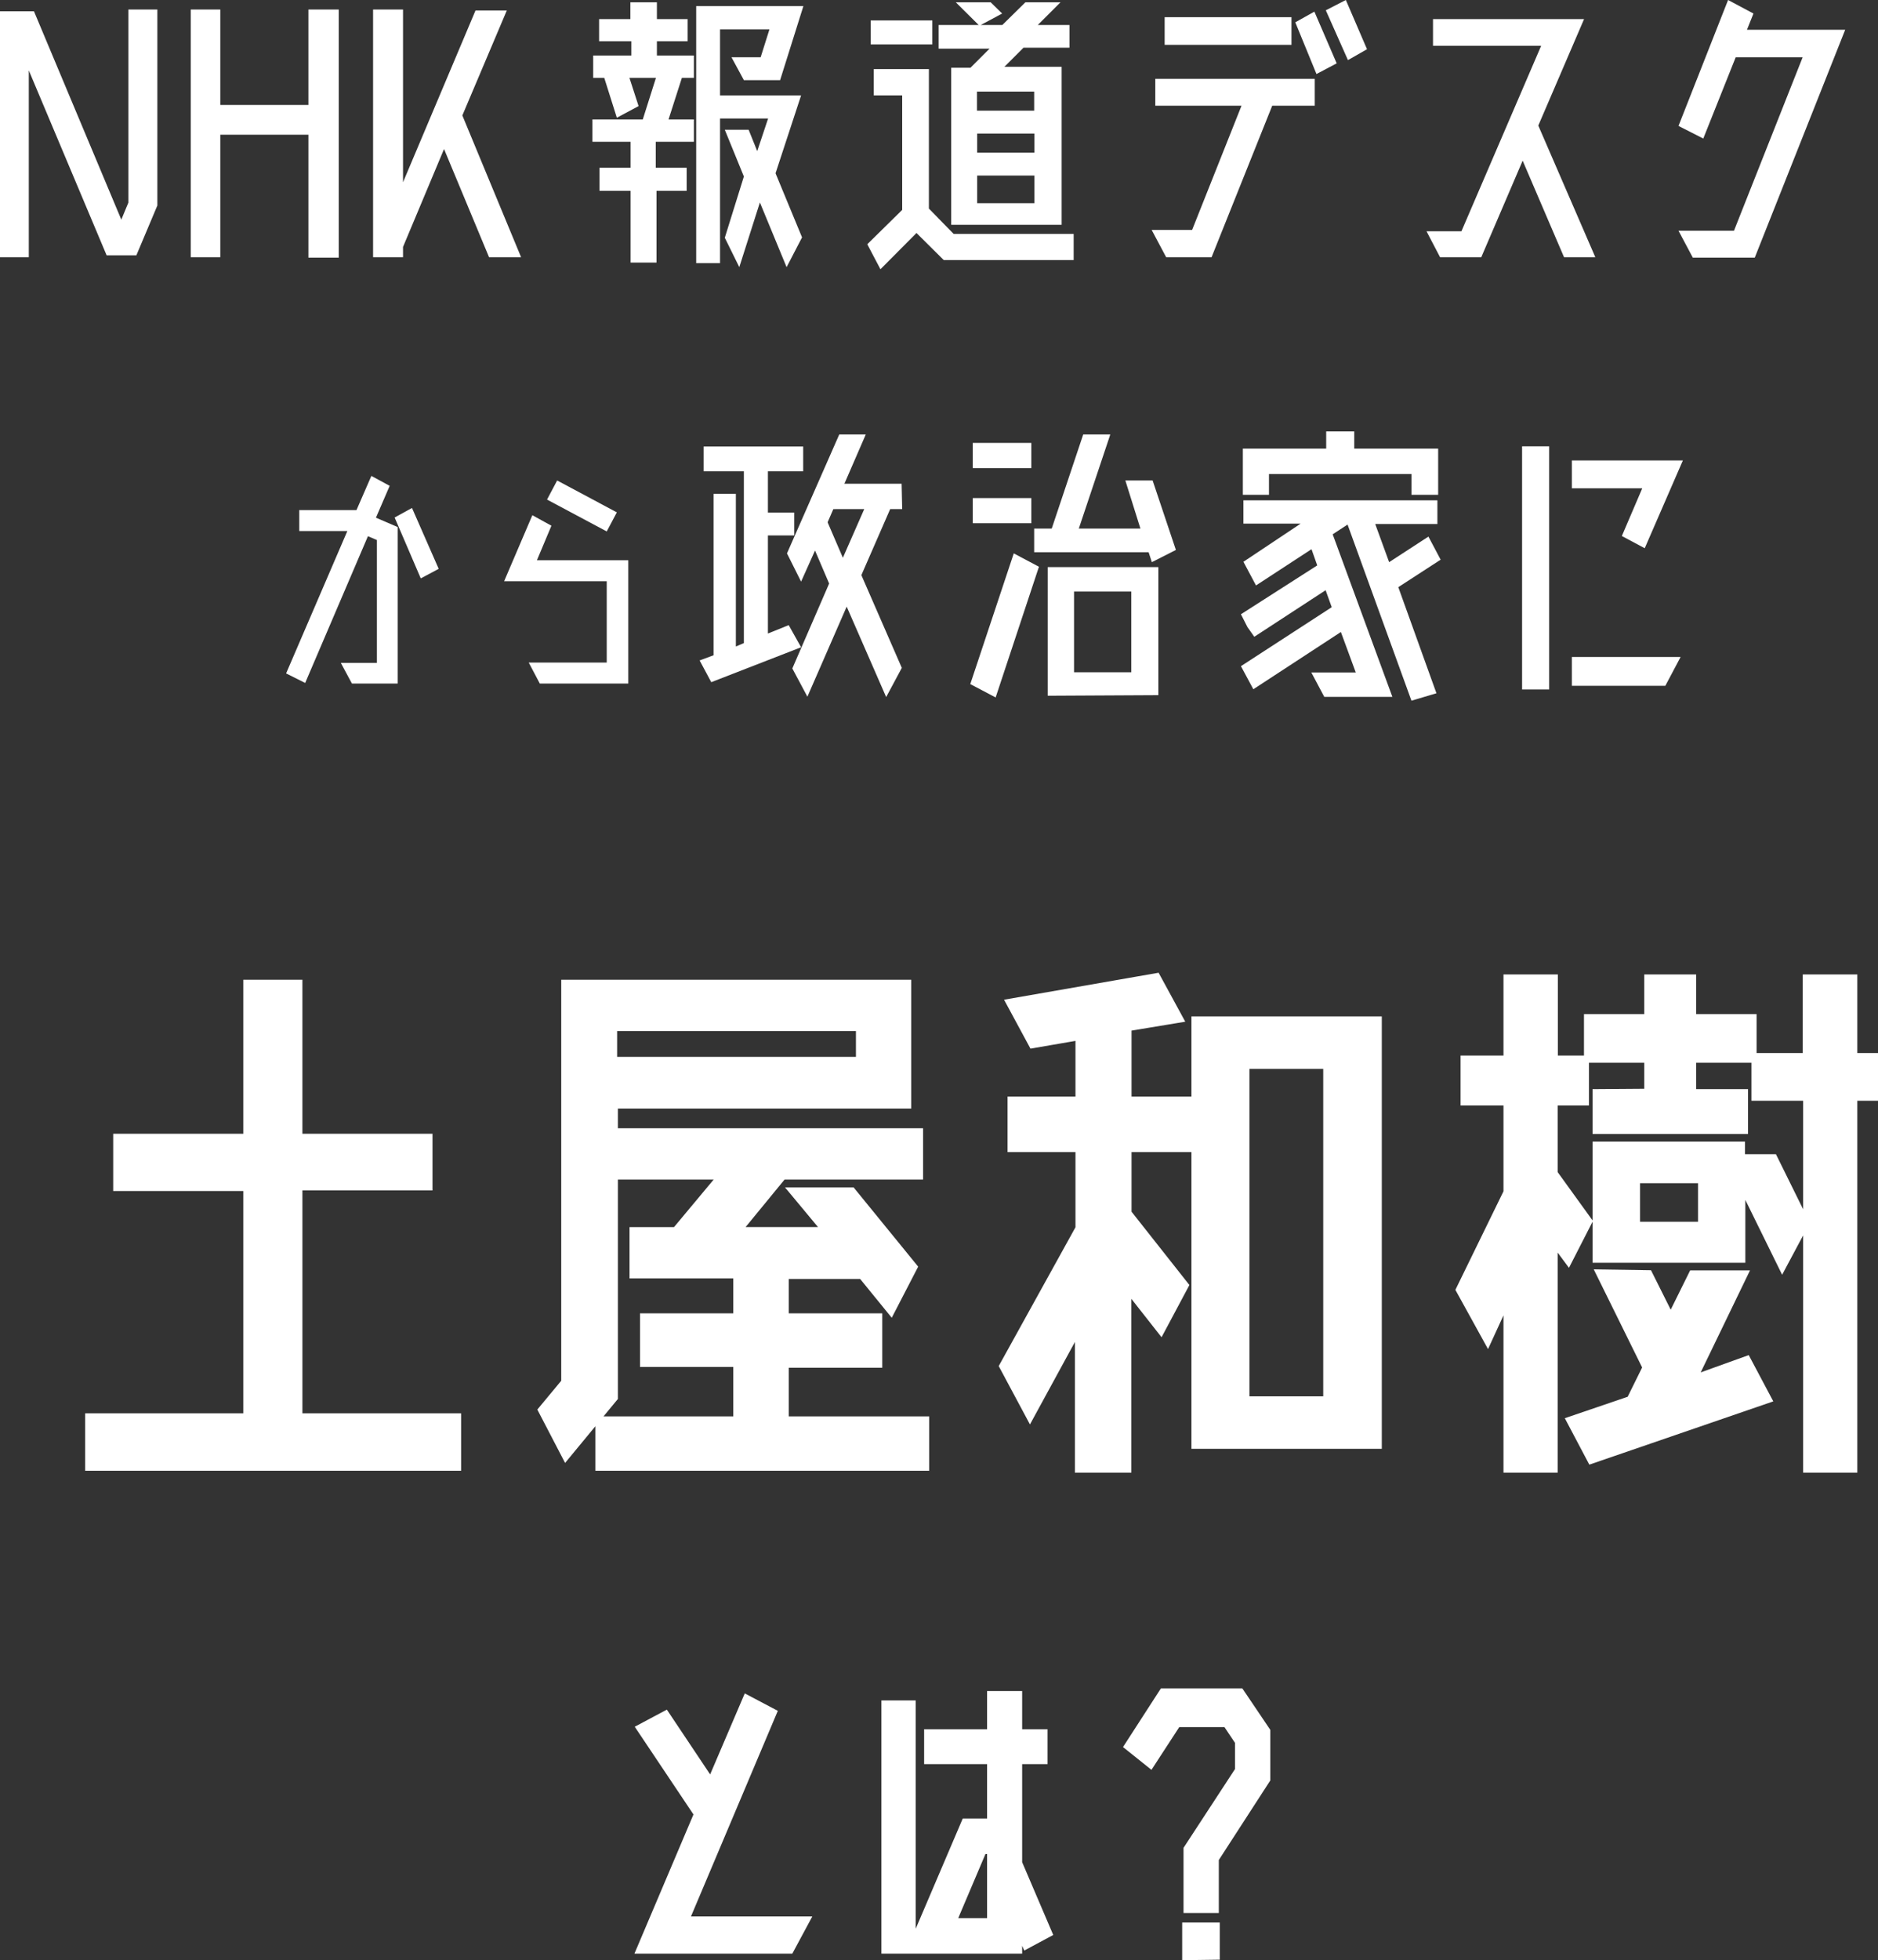 <svg xmlns="http://www.w3.org/2000/svg" viewBox="0 0 98.46 102.72"><rect x="0" y="0" width="98.46" height="102.72" fill="#333333" stroke="none"/><defs><style>.cls-1{fill:#fff;}.cls-2,.cls-3{fill:none;stroke:#fff;}.cls-2{stroke-width:0.35px;}.cls-3{stroke-width:0.5px;}</style></defs><title>top-mv-profilebaloon</title><g id="レイヤー_2" data-name="レイヤー 2"><g id="top"><g id="mv"><path class="cls-1" d="M6.73.5H8.25V10.77l-1.1,2.61H5.59L1.51,3.69v9.79H0V.59H1.78L6.36,11.51l.37-.89Z"/><path class="cls-1" d="M16.17.5h1.59v13H16.17V7.06H11.55v6.42H10V.5h1.55v5h4.62Z"/><path class="cls-1" d="M25.64,13.48,23.28,7.81l-2.15,5.13v.54H19.56V.5h1.57V9.55l3.8-9h1.64L24.24,6.05l3.08,7.43Z"/><path class="cls-1" d="M34.44,2.16v.75h1.94V4.08h-.63l-.7,2.18h1.33V7.43h-2V8.79H36V10H34.42v3.76H33.06V10H31.43V8.79h1.63V7.43h-2V6.26h2.64l.69-2.18H33l.48,1.48-1.14.61-.66-2.09h-.58V2.91h2V2.16H31.41V1h1.64V.12h1.39V1h1.61V2.16ZM42,5,40.66,9.08l1.39,3.36L41.24,14l-1.4-3.39L38.76,14,38,12.46l1-3.21L38,6.8h1.25l.45,1.12.57-1.71H37.75v7.58H36.5V.32h5.62L40.9,4.2H39L38.35,3h1.53l.46-1.46H37.75V5Z"/><path class="cls-1" d="M50,12.26h6.29v1.37H49.48l-1.43-1.42-1.89,1.9-.69-1.31L47.3,11V5H45.81V3.62H48.7v7.31ZM48.88,1.07V2.33H45.65V1.07Zm2,2.48,1-1H49.21V1.31h2.1L50.11.12h1.83l.6.59-1.12.6h1.13L53.76.12H55.6L54.41,1.31h1.66V2.5H53.66l-1,1h3v8.28H49.87V3.55ZM54.22,5.8v-1h-3v1ZM51.23,7V8h3V7Zm0,3.65h3V9.2h-3Z"/><path class="cls-1" d="M60.57,5.54V4.13h8.36V5.54H66.7l-3.18,7.94H61.14l-.76-1.43H62.5l2.59-6.51ZM67.71.9V2.35H61.06V.9Zm.2.27,1-.56,1.17,2.71-1.06.56ZM70.56,0l1.11,2.58-1,.57L69.51.54Z"/><path class="cls-1" d="M83.64,13.48H82L79.83,8.42l-2.17,5.06H75.5l-.71-1.36h1.83L80.8,2.4H75.13V1h7.92l-2.4,5.58Z"/><path class="cls-1" d="M91.59,1.56h5.15L92,13.5H88.75L88,12.09h2.91L94.51,3H91l-1.7,4.26L88,6.6,90.6,0l1.33.71Z"/><path class="cls-1" d="M20.43,25.46l-.72,1.67,1.14.49v8.2h-2.4l-.58-1.08h1.89V28.3l-.47-.2L16,35.79l-1-.5,3.21-7.46H15.69v-1.1h3l.78-1.79Zm1.17,1.16L23,29.81l-.94.5-1.37-3.19Z"/><path class="cls-1" d="M28.15,29.36h4.79v6.46H28.3l-.58-1.1h4.09V30.46H26.43L27.91,27l1,.55Zm4.19-2.51-.53,1-3.13-1.67.53-1Z"/><path class="cls-1" d="M41.35,32.76,42,33.92l-4.71,1.83-.61-1.14.73-.27V25.88h1.17v8L39,33.7v-9H36.89v-1.3h5.22v1.3H40.26v2.16h1.38v1.2H40.26V33.2Zm5.95-6.08h-.63l-1.51,3.46L47.28,35l-.82,1.53-2.07-4.74-2.06,4.72-.79-1.48,1.93-4.45-.74-1.73L42,30.48,41.26,29,44,22.77h1.39l-1.12,2.58h3Zm-3.11,2.55,1.12-2.55H43.69l-.3.69Z"/><path class="cls-1" d="M50.87,35.85,53.15,29l1.32.7L52.2,36.55Zm3.2-12.64v1.32H51V23.21Zm0,2.89v1.32H51V26.1Zm6.32,3.36-.17-.52h-6V27.7h.92l1.65-4.93h1.42L56.56,27.7h3.23L59,25.18h1.43l1.22,3.64Zm-5.46,7V29.72h5.8v6.71ZM56.31,31v4.23h3V31Z"/><path class="cls-1" d="M75.53,29.33l-2.22,1.44,2,5.56L74,36.72l-3.35-9.23-.78.51L73,36.52H69.43l-.68-1.28h2.33l-.78-2.12-4.59,3-.65-1.21,4.76-3.09-.32-.89-3.74,2.44-.36-.51-.34-.67,4-2.56-.3-.85-2.91,1.9-.66-1.24,3-2h-3V26.22H75.36v1.24H72.1l.73,2,2.06-1.34Zm-9-4.49v1.09H65.16V23.51h4.37v-.9H71v.9H75.4v2.42H74V24.84Z"/><path class="cls-1" d="M81.22,36.13H79.8V23.39h1.42Zm1.19-12h5.82l-2,4.6-1.2-.64,1.07-2.5H82.41Zm5.7,10.3-.8,1.51h-4.9V34.43Z"/><path class="cls-1" d="M15.68,74.24H24V76.9H4.64V74.24h8.29v-12H6.11V59.59h6.82V51.52h2.75v8.07H22.5v2.62H15.68Z"/><path class="cls-1" d="M41.18,74.4h7.36v2.5H31.39V74.4h7.23V71.46H33.73V69h4.89V66.82H33.18V64.48h2.24l2.37-2.84H32.22V73.25l-2.56,3.1-1.28-2.46,1.22-1.47V51.52h18v6.4H32.22V59.3h16v2.34H41.05l-2.33,2.84h4.54L41.53,62.4h3.14l3.26,4-1.21,2.34-1.54-1.89h-4V69h4.9v2.5h-4.9Zm-9-20.54v1.7H45.05v-1.7Z"/><path class="cls-1" d="M59.15,53.86v3.78h3.14V60.2H59.15v3.36l3,3.8-1.28,2.4-1.73-2.2V77H56.53V69.64L54,74.28l-1.44-2.69,4-7.23V60.2H53V57.64h3.56v-3.3l-2.44.42-1.21-2.24,7.74-1.35,1.22,2.24Zm3.49-.42h9.63V75.75H62.64Zm6.91,19.91V55.84H65.33V73.35Z"/><path class="cls-1" d="M83.31,64l-1.08,2.11-.74-1V77H79V68.13l-1,2.18L76.5,67.59,79,62.47V57.76H76.75V55.49H79V51.24h2.5v4.25h1.63v2.27H81.49v3.72Zm5.51,8.23,2.78-1,1.12,2.11-9.31,3.2-1.12-2.12,3.17-1.08,3.26-6.59h2.75Zm-2.44-15V55.52H83.22v-2.2h3.16V51.24h2.37v2.08h3.17v2.2H88.75v1.73h2.72v2h-7.8v-2Zm4.93,3.43H93l1.69,3.42-1.25,2.34-2.11-4.29V66H83.67V60h7.64Zm-4.86,6.08,1,2-1.34,2.56-2.27-4.6ZM89.2,64.2V61.83H85.81V64.2Zm9.09-8.84v2.15H97.2V77H94.71V57.51H92V55.36h2.69V51.24H97.2v4.12Z"/><path class="cls-2" d="M15.68,74.24H24V76.9H4.64V74.24h8.29v-12H6.11V59.59h6.82V51.52h2.75v8.07H22.5v2.62H15.68Z"/><path class="cls-2" d="M41.18,74.4h7.36v2.5H31.39V74.4h7.23V71.46H33.73V69h4.89V66.82H33.18V64.48h2.24l2.37-2.84H32.22V73.25l-2.56,3.1-1.28-2.46,1.22-1.47V51.52h18v6.4H32.22V59.3h16v2.34H41.05l-2.33,2.84h4.54L41.53,62.4h3.14l3.26,4-1.21,2.34-1.54-1.89h-4V69h4.9v2.5h-4.9Zm-9-20.54v1.7H45.05v-1.7Z"/><path class="cls-2" d="M59.15,53.86v3.78h3.14V60.2H59.15v3.36l3,3.8-1.28,2.4-1.73-2.2V77H56.53V69.64L54,74.28l-1.44-2.69,4-7.23V60.2H53V57.64h3.56v-3.3l-2.44.42-1.21-2.24,7.74-1.35,1.22,2.24Zm3.49-.42h9.63V75.75H62.64Zm6.91,19.91V55.84H65.33V73.35Z"/><path class="cls-2" d="M83.31,64l-1.08,2.11-.74-1V77H79V68.13l-1,2.18L76.5,67.59,79,62.47V57.76H76.75V55.49H79V51.24h2.5v4.25h1.63v2.27H81.49v3.72Zm5.51,8.23,2.78-1,1.12,2.11-9.31,3.2-1.12-2.12,3.17-1.08,3.26-6.59h2.75Zm-2.44-15V55.52H83.22v-2.2h3.16V51.24h2.37v2.08h3.17v2.2H88.75v1.73h2.72v2h-7.8v-2Zm4.93,3.43H93l1.69,3.42-1.25,2.34-2.11-4.29V66H83.67V60h7.64Zm-4.86,6.08,1,2-1.34,2.56-2.27-4.6ZM89.2,64.2V61.83H85.81V64.2Zm9.09-8.84v2.15H97.2V77H94.71V57.51H92V55.36h2.69V51.24H97.2v4.12Z"/><path class="cls-1" d="M35.85,100.68h6.32l-.78,1.45H33.64l3-7.07-3-4.48,1.24-.66,2.4,3.59,1.89-4.42,1.29.68Z"/><path class="cls-1" d="M46.46,89.36h1.3v12.77h-1.3Zm8.44,11.93-1.08.58-.48-1.1v1.36H47.83l2.81-6.58H52V92.2H48.7V90.87H52v-2h1.34v2h1.33V92.2H53.34v5.44Zm-2.9-.52V96.91h-.5l-1.64,3.86Z"/><path class="cls-1" d="M65,88.73l1.35,2v2.5L63.65,97.4V100H62.3V96.91L65,92.78V91.26l-.67-1H61.69l-1.38,2.12-1.1-.88L61,88.73Zm-2.77,13.74V101H63.7v1.45Z"/><path class="cls-3" d="M35.85,100.68h6.32l-.78,1.45H33.64l3-7.07-3-4.48,1.24-.66,2.4,3.59,1.89-4.42,1.29.68Z"/><path class="cls-3" d="M46.46,89.36h1.3v12.77h-1.3Zm8.44,11.93-1.08.58-.48-1.1v1.36H47.83l2.81-6.58H52V92.2H48.7V90.87H52v-2h1.34v2h1.33V92.2H53.34v5.44Zm-2.9-.52V96.91h-.5l-1.64,3.86Z"/><path class="cls-3" d="M65,88.73l1.35,2v2.5L63.65,97.4V100H62.3V96.91L65,92.78V91.26l-.67-1H61.69l-1.38,2.12-1.1-.88L61,88.73Zm-2.77,13.74V101H63.7v1.45Z"/></g></g></g></svg>